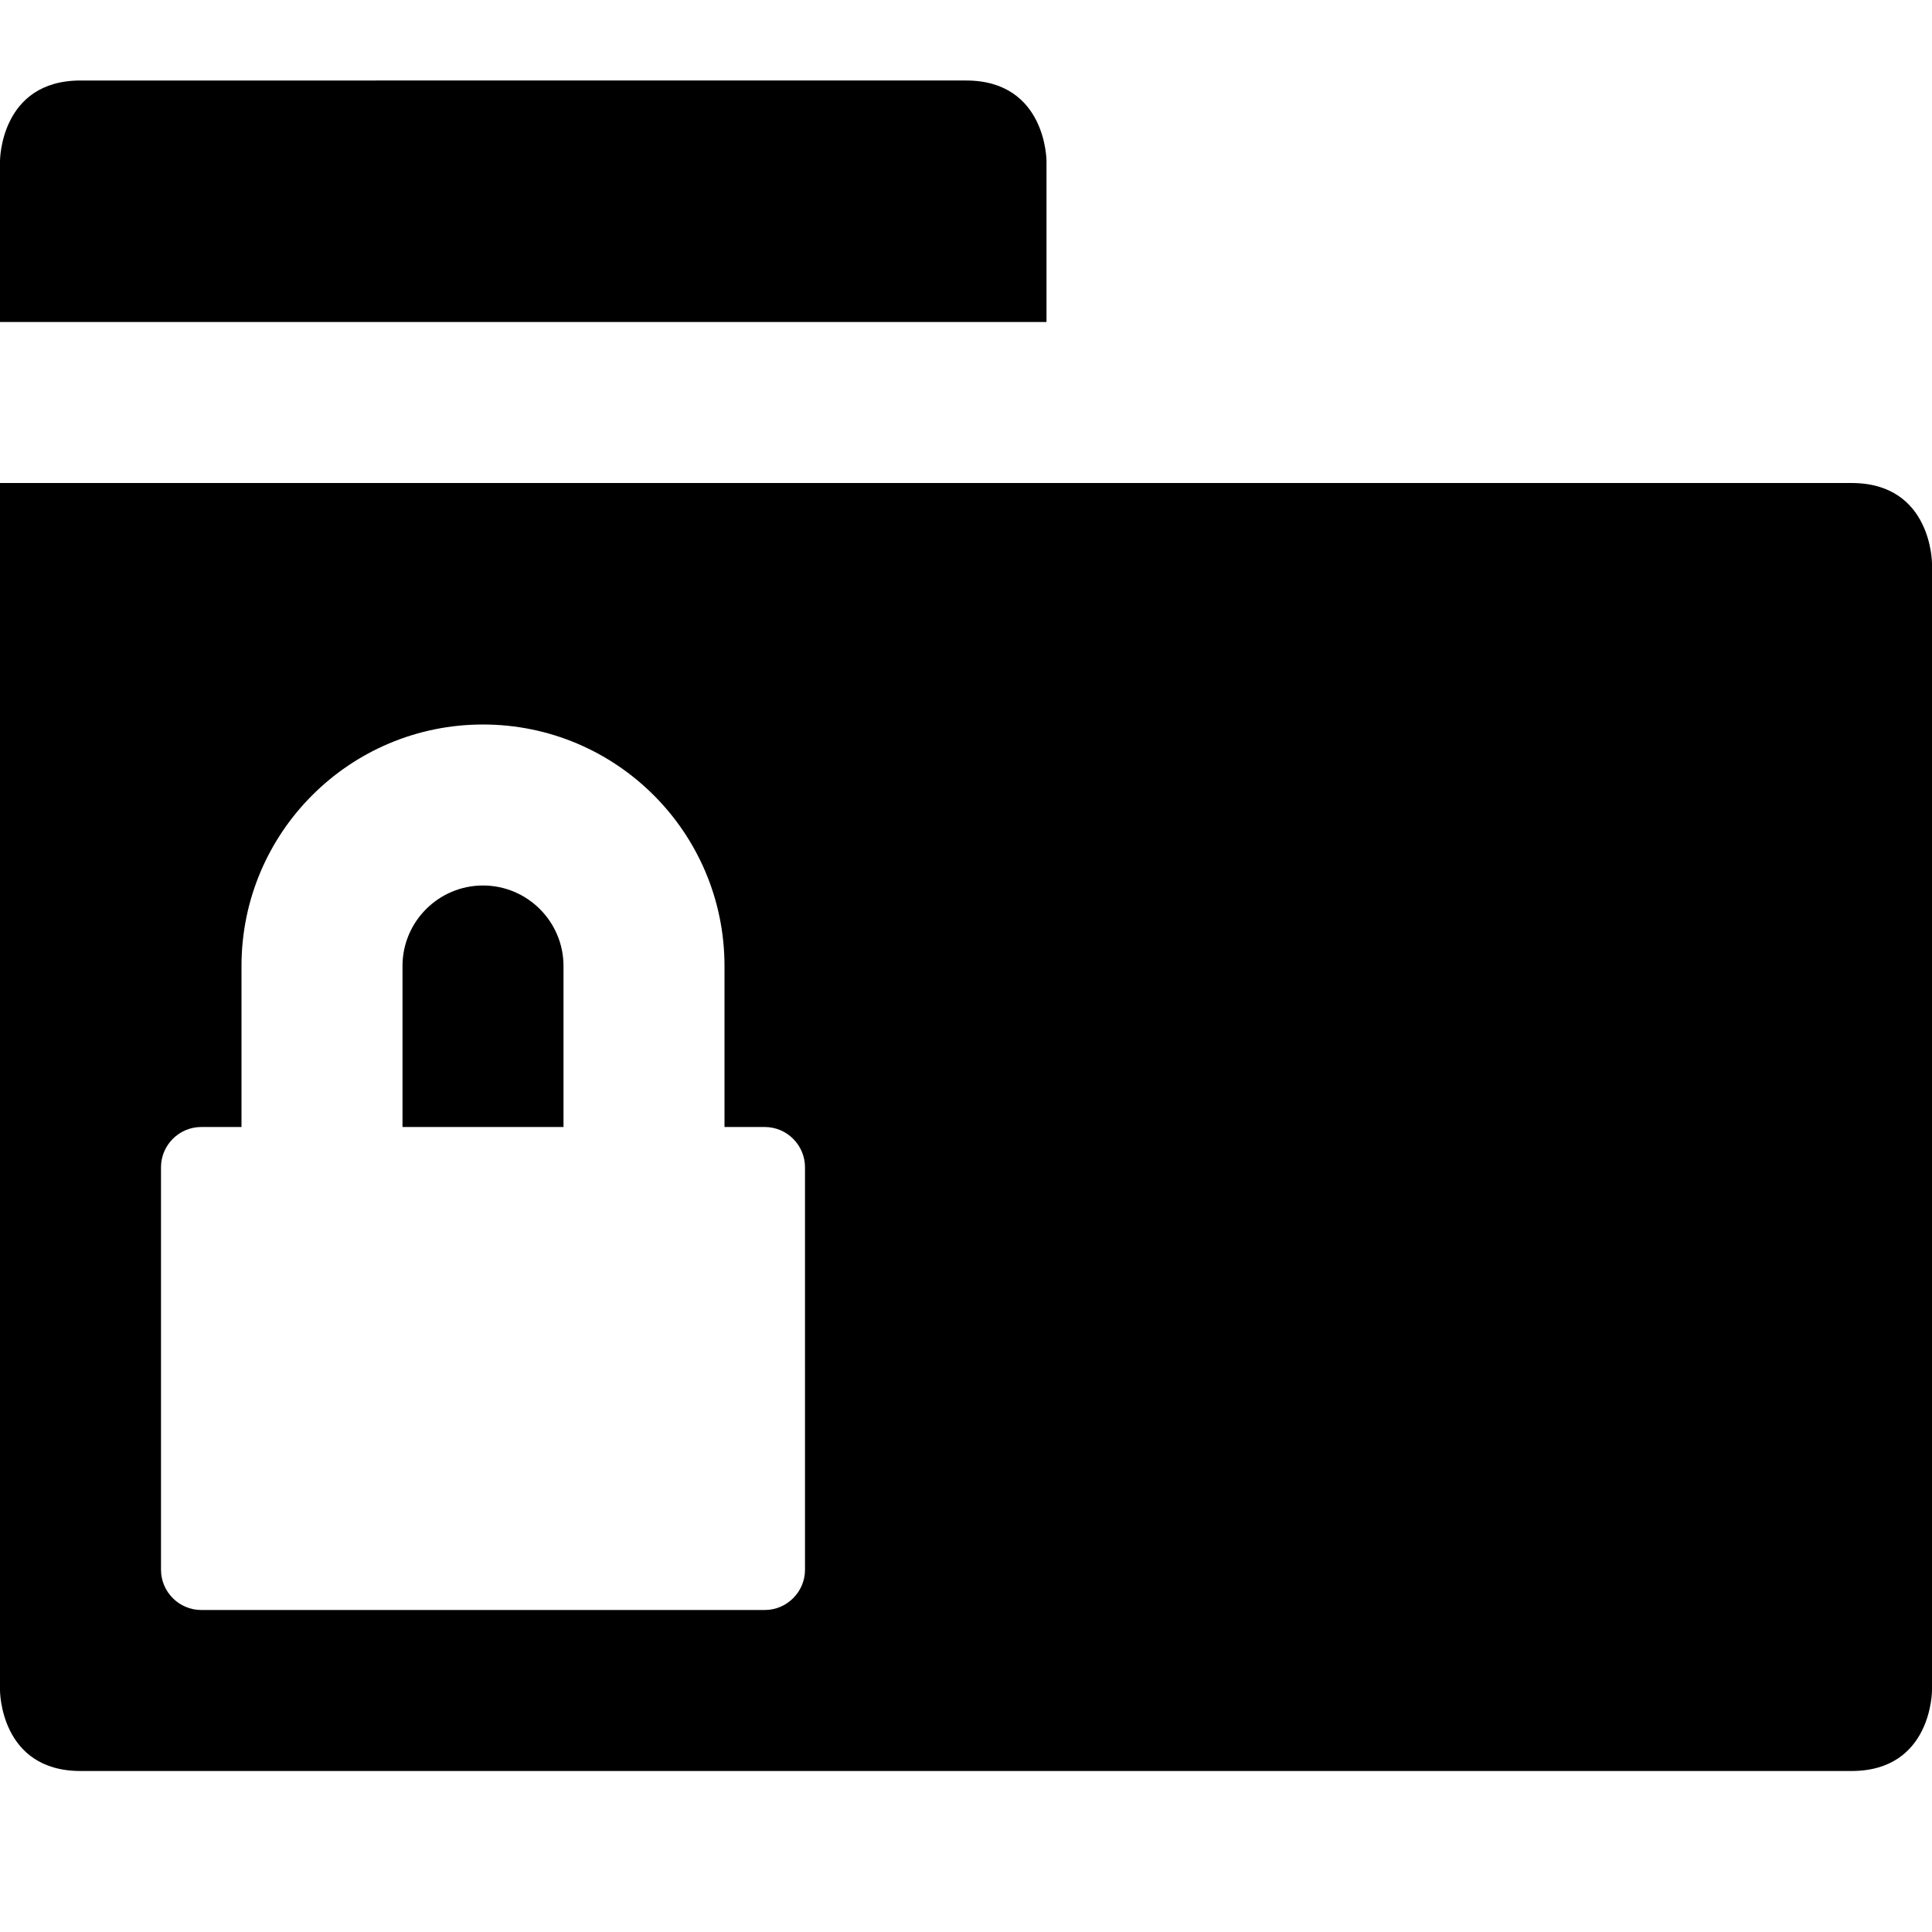 <?xml version="1.0" encoding="utf-8"?>
<!-- Generator: Adobe Illustrator 16.0.1, SVG Export Plug-In . SVG Version: 6.00 Build 0)  -->
<!DOCTYPE svg PUBLIC "-//W3C//DTD SVG 1.1//EN" "http://www.w3.org/Graphics/SVG/1.1/DTD/svg11.dtd">
<svg version="1.1" id="Layer_1" xmlns="http://www.w3.org/2000/svg" xmlns:xlink="http://www.w3.org/1999/xlink" x="0px" y="0px"
	 width="1152px" height="1152px" viewBox="0 0 1152 1152" enable-background="new 0 0 1152 1152" xml:space="preserve">
<path d="M624,192V96c0,0,0-48-48-48S96,48,48,48S0,96,0,96v96H624z"/>
<g>
	<path d="M288,528c-26.467,0-48,21.533-48,48v96h96v-96C336,549.533,314.467,528,288,528z"/>
	<path d="M1104,288c-48,0-1104,0-1104,0v720c0,0,0,48,48,48s1008,0,1056,0s48-48,48-48V336C1152,336,1152,288,1104,288z M480,936
		c0,13.2-10.8,24-24,24H120c-13.2,0-24-10.8-24-24V696c0-13.2,10.8-24,24-24h24v-96c0-79.529,64.471-144,144-144
		c79.529,0,144,64.471,144,144v96h24c13.2,0,24,10.8,24,24V936z"/>
</g>
</svg>
